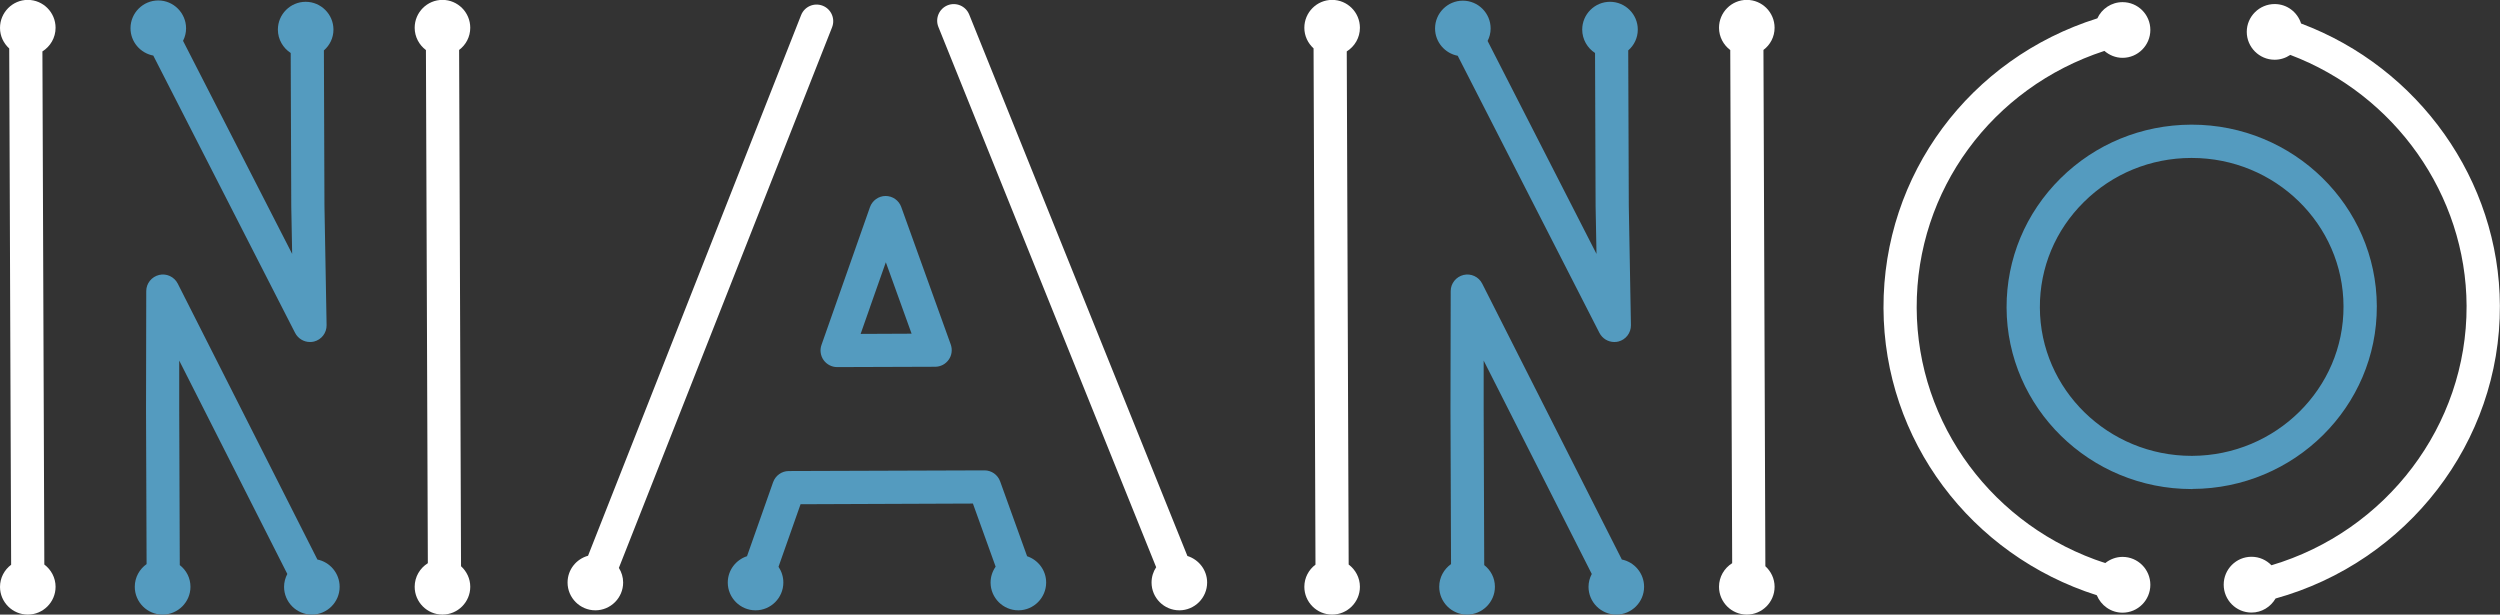 <?xml version="1.0" encoding="UTF-8"?><svg id="Capa_2" xmlns="http://www.w3.org/2000/svg" viewBox="0 0 222.22 54.63"><rect x="0" y="0" width="222.22" height="54.63" fill="#333333" stroke="none"/><defs><style>.cls-1{fill:#549bbf;}.cls-1,.cls-2{stroke-width:0px;}.cls-2{fill:#fff;}</style></defs><g id="Capa_1-2"><path class="cls-2" d="M201.9,50.24c-.45-.46-1.07-.75-1.77-.75-1.36,0-2.47,1.11-2.47,2.48s1.11,2.48,2.47,2.48c.92,0,1.71-.51,2.14-1.25,11.7-3.25,19.99-13.9,19.94-26.02-.04-11.14-7.21-21.17-17.67-25.09-.32-1-1.24-1.73-2.35-1.73-1.36,0-2.48,1.11-2.48,2.47s1.11,2.48,2.48,2.48c.51,0,.99-.16,1.39-.43,9.28,3.51,15.63,12.42,15.67,22.31.04,10.64-7.15,20.03-17.36,23.06Z"/><path class="cls-2" d="M187.05,4.52c.44.38,1,.62,1.62.62,1.36,0,2.47-1.11,2.47-2.48s-1.11-2.47-2.47-2.47c-.99,0-1.85.59-2.24,1.44-11.33,3.56-19.05,13.88-19.01,25.75.04,11.73,7.76,21.97,18.96,25.53.37.9,1.25,1.55,2.29,1.55,1.36,0,2.47-1.11,2.47-2.48s-1.11-2.48-2.47-2.48c-.58,0-1.11.21-1.54.55-9.91-3.21-16.72-12.3-16.76-22.68-.04-10.47,6.72-19.59,16.67-22.84Z"/><path class="cls-1" d="M194.88,43.46c9.07-.03,16.43-7.32,16.39-16.25-.03-8.91-7.41-16.13-16.45-16.13h-.06c-4.39.02-8.51,1.71-11.61,4.78-3.1,3.07-4.8,7.15-4.79,11.48.03,8.91,7.41,16.13,16.45,16.13h.06ZM181.32,27.32c-.01-3.53,1.38-6.86,3.91-9.36,2.54-2.52,5.93-3.91,9.54-3.92h.05c7.42,0,13.47,5.9,13.49,13.19.03,7.3-6.01,13.26-13.45,13.29h-.05c-7.42,0-13.47-5.91-13.49-13.19Z"/><path class="cls-2" d="M0,52.16c0,1.36,1.11,2.47,2.47,2.47s2.47-1.11,2.47-2.47c0-.81-.4-1.53-1-1.98l-.17-45.61c.7-.44,1.17-1.21,1.17-2.1,0-1.37-1.11-2.48-2.47-2.48S0,1.11,0,2.48c0,.73.32,1.37.82,1.83l.17,45.89c-.6.45-.99,1.16-.99,1.97Z"/><path class="cls-2" d="M36.86,52.16c0,1.36,1.11,2.47,2.47,2.47s2.47-1.11,2.47-2.47c0-.73-.32-1.37-.82-1.83l-.17-45.89c.6-.45.99-1.16.99-1.97,0-1.37-1.11-2.48-2.47-2.48s-2.47,1.11-2.47,2.48c0,.81.4,1.53,1,1.98l.17,45.61c-.7.44-1.17,1.21-1.17,2.1Z"/><path class="cls-1" d="M28.21,49.73l-12.41-24.52c-.31-.61-1-.93-1.66-.77-.66.16-1.14.75-1.14,1.43l-.02,10.56.05,13.71c-.63.45-1.05,1.18-1.05,2.02,0,1.36,1.11,2.47,2.47,2.47s2.48-1.11,2.48-2.47c0-.79-.37-1.48-.95-1.93l-.05-13.8v-4.38s9.61,18.97,9.61,18.97c-.18.34-.29.73-.29,1.14,0,1.36,1.11,2.47,2.47,2.47s2.47-1.11,2.47-2.47c0-1.2-.86-2.21-2-2.43Z"/><path class="cls-1" d="M13.63,4.95l12.6,24.64c.26.5.77.81,1.32.81.12,0,.24-.01.36-.04.67-.17,1.13-.77,1.12-1.46l-.19-10.62-.05-13.8c.52-.45.85-1.11.85-1.85,0-1.36-1.11-2.47-2.47-2.47s-2.47,1.11-2.47,2.47c0,.87.46,1.64,1.14,2.08l.05,13.61.08,4.25L16.27,3.63c.17-.33.27-.71.27-1.11C16.54,1.16,15.43.04,14.07.04s-2.47,1.11-2.47,2.47c0,1.21.88,2.22,2.03,2.43Z"/><path class="cls-2" d="M115.94,52.16c0,1.36,1.11,2.47,2.47,2.47s2.47-1.11,2.47-2.47c0-.81-.4-1.53-1-1.98l-.17-45.61c.7-.44,1.17-1.21,1.17-2.1,0-1.37-1.11-2.48-2.47-2.48s-2.47,1.11-2.47,2.48c0,.73.32,1.37.82,1.83l.17,45.89c-.6.45-.99,1.16-.99,1.97Z"/><path class="cls-2" d="M152.8,52.16c0,1.36,1.11,2.47,2.47,2.47s2.47-1.11,2.47-2.47c0-.73-.32-1.37-.82-1.83l-.17-45.89c.6-.45.99-1.16.99-1.97,0-1.37-1.11-2.48-2.47-2.48s-2.47,1.11-2.47,2.48c0,.81.4,1.53,1,1.98l.17,45.61c-.7.44-1.17,1.21-1.17,2.1Z"/><path class="cls-1" d="M144.16,49.73l-12.41-24.52c-.31-.61-1-.93-1.66-.77-.66.16-1.14.75-1.14,1.43l-.02,10.56.05,13.71c-.63.45-1.05,1.18-1.05,2.02,0,1.36,1.11,2.47,2.47,2.47s2.48-1.11,2.48-2.47c0-.79-.37-1.48-.95-1.93l-.05-13.8v-4.38s9.61,18.97,9.61,18.97c-.18.34-.29.73-.29,1.14,0,1.36,1.11,2.47,2.47,2.47s2.47-1.11,2.47-2.47c0-1.2-.86-2.21-2-2.43Z"/><path class="cls-1" d="M129.57,4.95l12.6,24.64c.26.5.77.81,1.32.81.12,0,.24-.01.36-.04.67-.17,1.13-.77,1.12-1.46l-.19-10.62-.05-13.8c.52-.45.85-1.11.85-1.85,0-1.36-1.11-2.47-2.47-2.47s-2.47,1.11-2.47,2.47c0,.87.46,1.64,1.14,2.08l.05,13.61.08,4.25-9.68-18.93c.17-.33.27-.71.27-1.11,0-1.36-1.11-2.47-2.47-2.47s-2.47,1.11-2.47,2.47c0,1.21.88,2.22,2.03,2.43Z"/><path class="cls-2" d="M73.13.51c-.76-.3-1.62.07-1.92.83l-18.94,48.06c-1.05.29-1.82,1.24-1.82,2.38,0,1.36,1.11,2.47,2.47,2.47s2.47-1.11,2.47-2.47c0-.48-.14-.92-.38-1.3L73.96,2.43c.3-.76-.07-1.62-.83-1.92Z"/><path class="cls-2" d="M105.55,49.43L86.15,1.29c-.31-.76-1.17-1.12-1.92-.82-.76.31-1.12,1.17-.82,1.92l19.36,48.03c-.26.39-.41.86-.41,1.36,0,1.36,1.11,2.47,2.47,2.47s2.47-1.11,2.47-2.47c0-1.11-.74-2.04-1.75-2.36Z"/><path class="cls-1" d="M74.41,32.63h0l8.72-.03c.48,0,.93-.24,1.2-.63.28-.39.34-.9.18-1.35l-4.4-12.22c-.21-.59-.77-.98-1.39-.98h0c-.62,0-1.18.4-1.39.99l-4.31,12.25c-.16.45-.09.96.19,1.35.28.39.73.62,1.2.62ZM77.33,27.31l1.41-4,2.29,6.35-4.53.02.83-2.36Z"/><path class="cls-1" d="M91.3,49.45l-2.4-6.66c-.21-.59-.77-.98-1.39-.98h0l-17.4.06c-.62,0-1.18.4-1.39.99l-2.32,6.58c-.99.32-1.71,1.25-1.71,2.34,0,1.36,1.11,2.47,2.47,2.47s2.47-1.11,2.47-2.47c0-.52-.16-1-.43-1.4l1.96-5.56,15.32-.06,2.02,5.61c-.28.4-.45.89-.45,1.41,0,1.36,1.11,2.47,2.47,2.47s2.47-1.11,2.47-2.47c0-1.09-.71-2.01-1.7-2.34Z"/></g></svg>